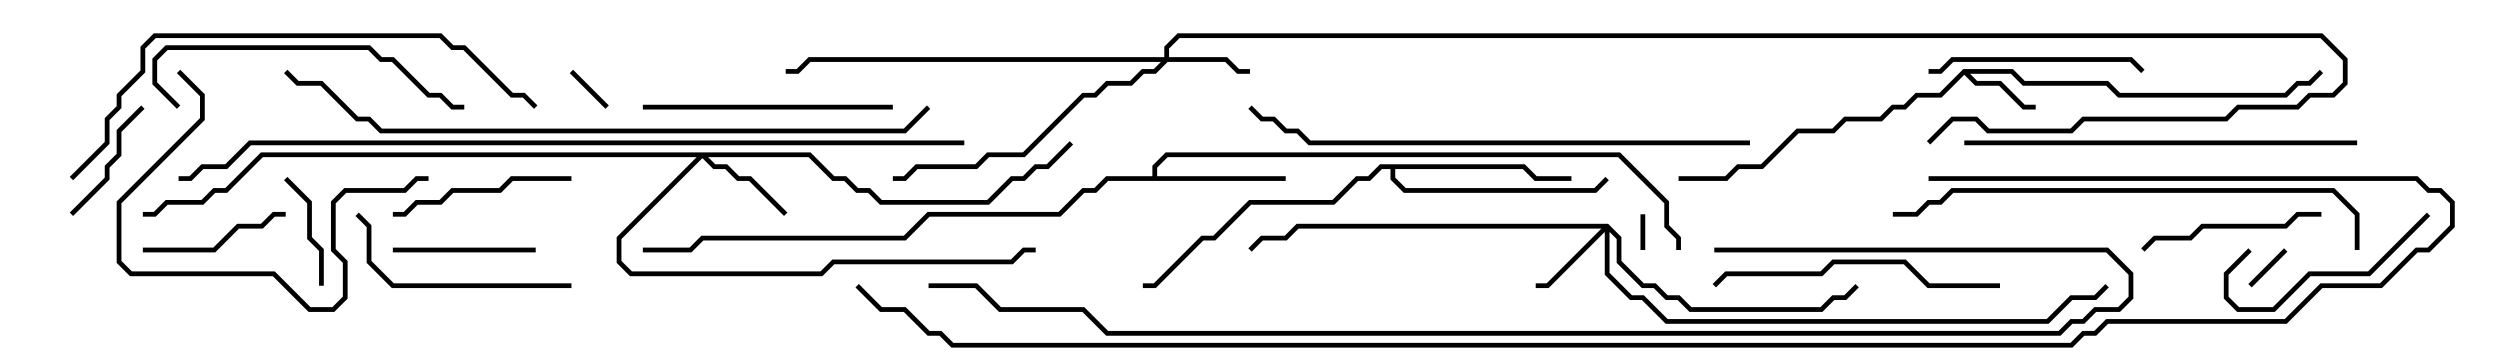 <svg version="1.1" width="105" height="15" xmlns="http://www.w3.org/2000/svg"><path d="M82.459,2.9L84.541,2.9L85.041,3.4L88.541,3.4L89.041,3.9L95.959,3.9L96.459,3.4L96.959,3.4L97.429,2.929L97.571,3.071L97.041,3.6L96.541,3.6L96.041,4.1L88.959,4.1L88.459,3.6L84.959,3.6L84.459,3.1L82.741,3.1L83.041,3.4L84.041,3.4L85.041,4.4L85.5,4.4L85.5,4.6L84.959,4.6L83.959,3.6L82.959,3.6L82.5,3.141L81.541,4.1L80.541,4.1L80.041,4.6L79.541,4.6L79.041,5.1L77.541,5.1L77.041,5.6L75.541,5.6L74.041,7.1L73.041,7.1L72.541,7.6L70.5,7.6L70.5,7.4L72.459,7.4L72.959,6.9L73.959,6.9L75.459,5.4L76.959,5.4L77.459,4.9L78.959,4.9L79.459,4.4L79.959,4.4L80.459,3.9L81.459,3.9z" stroke="none"/><path d="M48.4,7.4L48.4,6.959L48.959,6.4L68.041,6.4L70.1,8.459L70.1,9.459L70.6,9.959L70.6,10.5L70.4,10.5L70.4,10.041L69.9,9.541L69.9,8.541L67.959,6.6L49.041,6.6L48.6,7.041L48.6,7.4L54,7.4L54,7.6L46.541,7.6L46.041,8.1L45.541,8.1L44.541,9.1L39.041,9.1L38.041,10.1L29.541,10.1L29.041,10.6L27,10.6L27,10.4L28.959,10.4L29.459,9.9L37.959,9.9L38.959,8.9L44.459,8.9L45.459,7.9L45.959,7.9L46.459,7.4z" stroke="none"/><path d="M64.041,6.9L64.541,7.4L66,7.4L66,7.6L64.459,7.6L63.959,7.1L58.6,7.1L58.6,7.459L59.041,7.9L66.959,7.9L67.429,7.429L67.571,7.571L67.041,8.1L58.959,8.1L58.4,7.541L58.4,7.1L58.041,7.1L57.541,7.6L57.041,7.6L56.041,8.6L52.541,8.6L51.041,10.1L50.541,10.1L48.541,12.1L48,12.1L48,11.9L48.459,11.9L50.459,9.9L50.959,9.9L52.459,8.4L55.959,8.4L56.959,7.4L57.459,7.4L57.959,6.9z" stroke="none"/><path d="M48.9,2.4L48.9,1.959L49.459,1.4L97.541,1.4L98.6,2.459L98.6,3.541L98.041,4.1L97.041,4.1L96.541,4.6L94.041,4.6L93.541,5.1L87.541,5.1L87.041,5.6L83.459,5.6L82.959,5.1L82.041,5.1L81.071,6.071L80.929,5.929L81.959,4.9L83.041,4.9L83.541,5.4L86.959,5.4L87.459,4.9L93.459,4.9L93.959,4.4L96.459,4.4L96.959,3.9L97.959,3.9L98.4,3.459L98.4,2.541L97.459,1.6L49.541,1.6L49.1,2.041L49.1,2.4L51.541,2.4L52.041,2.9L52.5,2.9L52.5,3.1L51.959,3.1L51.459,2.6L49.041,2.6L48.541,3.1L48.041,3.1L47.541,3.6L46.541,3.6L46.041,4.1L45.541,4.1L43.041,6.6L41.541,6.6L41.041,7.1L38.541,7.1L38.041,7.6L37.5,7.6L37.5,7.4L37.959,7.4L38.459,6.9L40.959,6.9L41.459,6.4L42.959,6.4L45.459,3.9L45.959,3.9L46.459,3.4L47.459,3.4L47.959,2.9L48.459,2.9L48.759,2.6L34.041,2.6L33.541,3.1L33,3.1L33,2.9L33.459,2.9L33.959,2.4z" stroke="none"/><path d="M67.541,9.4L68.1,9.959L68.1,10.959L69.041,11.9L69.541,11.9L70.041,12.4L70.541,12.4L71.041,12.9L76.459,12.9L76.959,12.4L77.459,12.4L77.929,11.929L78.071,12.071L77.541,12.6L77.041,12.6L76.541,13.1L70.959,13.1L70.459,12.6L69.959,12.6L69.459,12.1L68.959,12.1L67.9,11.041L67.9,10.041L67.6,9.741L67.6,11.459L68.541,12.4L69.041,12.4L70.041,13.4L85.959,13.4L86.959,12.4L87.959,12.4L88.429,11.929L88.571,12.071L88.041,12.6L87.041,12.6L86.041,13.6L69.959,13.6L68.959,12.6L68.459,12.6L67.4,11.541L67.4,9.741L65.041,12.1L64.5,12.1L64.5,11.9L64.959,11.9L67.259,9.6L54.541,9.6L54.041,10.1L53.041,10.1L52.571,10.571L52.429,10.429L52.959,9.9L53.959,9.9L54.459,9.4z" stroke="none"/><path d="M34.041,6.4L35.041,7.4L35.541,7.4L36.041,7.9L36.541,7.9L37.041,8.4L41.459,8.4L42.459,7.4L42.959,7.4L43.459,6.9L43.959,6.9L44.929,5.929L45.071,6.071L44.041,7.1L43.541,7.1L43.041,7.6L42.541,7.6L41.541,8.6L36.959,8.6L36.459,8.1L35.959,8.1L35.459,7.6L34.959,7.6L33.959,6.6L29.741,6.6L30.041,6.9L30.541,6.9L31.041,7.4L31.541,7.4L33.071,8.929L32.929,9.071L31.459,7.6L30.959,7.6L30.459,7.1L29.959,7.1L29.5,6.641L26.1,10.041L26.1,10.959L26.541,11.4L34.459,11.4L34.959,10.9L42.459,10.9L42.959,10.4L43.5,10.4L43.5,10.6L43.041,10.6L42.541,11.1L35.041,11.1L34.541,11.6L26.459,11.6L25.9,11.041L25.9,9.959L29.259,6.6L11.041,6.6L9.541,8.1L9.041,8.1L8.541,8.6L7.041,8.6L6.541,9.1L6,9.1L6,8.9L6.459,8.9L6.959,8.4L8.459,8.4L8.959,7.9L9.459,7.9L10.959,6.4z" stroke="none"/><path d="M69.1,10.5L68.9,10.5L68.9,9L69.1,9z" stroke="none"/><path d="M25.571,4.429L25.429,4.571L23.929,3.071L24.071,2.929z" stroke="none"/><path d="M94.571,12.071L94.429,11.929L95.929,10.429L96.071,10.571z" stroke="none"/><path d="M11.929,7.571L12.071,7.429L13.1,8.459L13.1,9.959L13.6,10.459L13.6,12L13.4,12L13.4,10.541L12.9,10.041L12.9,8.541z" stroke="none"/><path d="M3.071,9.071L2.929,8.929L4.4,7.459L4.4,6.959L4.9,6.459L4.9,5.459L5.929,4.429L6.071,4.571L5.1,5.541L5.1,6.541L4.6,7.041L4.6,7.541z" stroke="none"/><path d="M22.5,10.4L22.5,10.6L16.5,10.6L16.5,10.4z" stroke="none"/><path d="M12,8.9L12,9.1L11.541,9.1L11.041,9.6L10.041,9.6L9.041,10.6L6,10.6L6,10.4L8.959,10.4L9.959,9.4L10.959,9.4L11.459,8.9z" stroke="none"/><path d="M90.071,10.571L89.929,10.429L90.459,9.9L91.959,9.9L92.459,9.4L95.959,9.4L96.459,8.9L97.5,8.9L97.5,9.1L96.541,9.1L96.041,9.6L92.541,9.6L92.041,10.1L90.541,10.1z" stroke="none"/><path d="M101.929,8.929L102.071,9.071L99.541,11.6L97.041,11.6L95.541,13.1L93.959,13.1L93.4,12.541L93.4,11.459L94.429,10.429L94.571,10.571L93.6,11.541L93.6,12.459L94.041,12.9L95.459,12.9L96.959,11.4L99.459,11.4z" stroke="none"/><path d="M16.5,9.1L16.5,8.9L16.959,8.9L17.459,8.4L18.459,8.4L18.959,7.9L20.959,7.9L21.459,7.4L24,7.4L24,7.6L21.541,7.6L21.041,8.1L19.041,8.1L18.541,8.6L17.541,8.6L17.041,9.1z" stroke="none"/><path d="M81,3.1L81,2.9L81.459,2.9L81.959,2.4L89.541,2.4L90.071,2.929L89.929,3.071L89.459,2.6L82.041,2.6L81.541,3.1z" stroke="none"/><path d="M24,11.9L24,12.1L16.459,12.1L15.4,11.041L15.4,9.541L14.929,9.071L15.071,8.929L15.6,9.459L15.6,10.959L16.541,11.9z" stroke="none"/><path d="M37.5,4.4L37.5,4.6L27,4.6L27,4.4z" stroke="none"/><path d="M7.429,3.071L7.571,2.929L8.6,3.959L8.6,5.041L5.1,8.541L5.1,10.959L5.541,11.4L11.541,11.4L13.041,12.9L13.959,12.9L14.4,12.459L14.4,11.041L13.9,10.541L13.9,8.459L14.459,7.9L16.959,7.9L17.459,7.4L18,7.4L18,7.6L17.541,7.6L17.041,8.1L14.541,8.1L14.1,8.541L14.1,10.459L14.6,10.959L14.6,12.541L14.041,13.1L12.959,13.1L11.459,11.6L5.459,11.6L4.9,11.041L4.9,8.459L8.4,4.959L8.4,4.041z" stroke="none"/><path d="M7.571,4.429L7.429,4.571L6.4,3.541L6.4,2.459L6.959,1.9L15.541,1.9L16.041,2.4L16.541,2.4L18.041,3.9L18.541,3.9L19.041,4.4L19.5,4.4L19.5,4.6L18.959,4.6L18.459,4.1L17.959,4.1L16.459,2.6L15.959,2.6L15.459,2.1L7.041,2.1L6.6,2.541L6.6,3.459z" stroke="none"/><path d="M84,11.9L84,12.1L80.959,12.1L79.959,11.1L77.041,11.1L76.541,11.6L72.541,11.6L72.071,12.071L71.929,11.929L72.459,11.4L76.459,11.4L76.959,10.9L80.041,10.9L81.041,11.9z" stroke="none"/><path d="M82.5,6.1L82.5,5.9L99,5.9L99,6.1z" stroke="none"/><path d="M99.1,10.5L98.9,10.5L98.9,9.041L97.959,8.1L82.041,8.1L81.541,8.6L81.041,8.6L80.541,9.1L79.5,9.1L79.5,8.9L80.459,8.9L80.959,8.4L81.459,8.4L81.959,7.9L98.041,7.9L99.1,8.959z" stroke="none"/><path d="M3.071,7.571L2.929,7.429L4.4,5.959L4.4,4.959L4.9,4.459L4.9,3.959L5.9,2.959L5.9,1.959L6.459,1.4L18.541,1.4L19.041,1.9L19.541,1.9L21.541,3.9L22.041,3.9L22.571,4.429L22.429,4.571L21.959,4.1L21.459,4.1L19.459,2.1L18.959,2.1L18.459,1.6L6.541,1.6L6.1,2.041L6.1,3.041L5.1,4.041L5.1,4.541L4.6,5.041L4.6,6.041z" stroke="none"/><path d="M73.5,5.9L73.5,6.1L54.959,6.1L54.459,5.6L53.959,5.6L53.459,5.1L52.959,5.1L52.429,4.571L52.571,4.429L53.041,4.9L53.541,4.9L54.041,5.4L54.541,5.4L55.041,5.9z" stroke="none"/><path d="M38.929,4.429L39.071,4.571L38.041,5.6L15.959,5.6L15.459,5.1L14.959,5.1L13.459,3.6L12.459,3.6L11.929,3.071L12.071,2.929L12.541,3.4L13.541,3.4L15.041,4.9L15.541,4.9L16.041,5.4L37.959,5.4z" stroke="none"/><path d="M40.5,5.9L40.5,6.1L10.541,6.1L9.541,7.1L8.541,7.1L8.041,7.6L7.5,7.6L7.5,7.4L7.959,7.4L8.459,6.9L9.459,6.9L10.459,5.9z" stroke="none"/><path d="M72,10.6L72,10.4L88.541,10.4L89.6,11.459L89.6,12.541L89.041,13.1L88.041,13.1L87.541,13.6L87.041,13.6L86.541,14.1L46.459,14.1L45.459,13.1L41.959,13.1L40.959,12.1L39,12.1L39,11.9L41.041,11.9L42.041,12.9L45.541,12.9L46.541,13.9L86.459,13.9L86.959,13.4L87.459,13.4L87.959,12.9L88.959,12.9L89.4,12.459L89.4,11.541L88.459,10.6z" stroke="none"/><path d="M81,7.6L81,7.4L101.541,7.4L102.041,7.9L102.541,7.9L103.1,8.459L103.1,9.541L102.041,10.6L101.541,10.6L100.041,12.1L97.541,12.1L96.041,13.6L88.541,13.6L88.041,14.1L87.541,14.1L87.041,14.6L39.959,14.6L39.459,14.1L38.959,14.1L37.959,13.1L36.959,13.1L35.929,12.071L36.071,11.929L37.041,12.9L38.041,12.9L39.041,13.9L39.541,13.9L40.041,14.4L86.959,14.4L87.459,13.9L87.959,13.9L88.459,13.4L95.959,13.4L97.459,11.9L99.959,11.9L101.459,10.4L101.959,10.4L102.9,9.459L102.9,8.541L102.459,8.1L101.959,8.1L101.459,7.6z" stroke="none"/></svg>